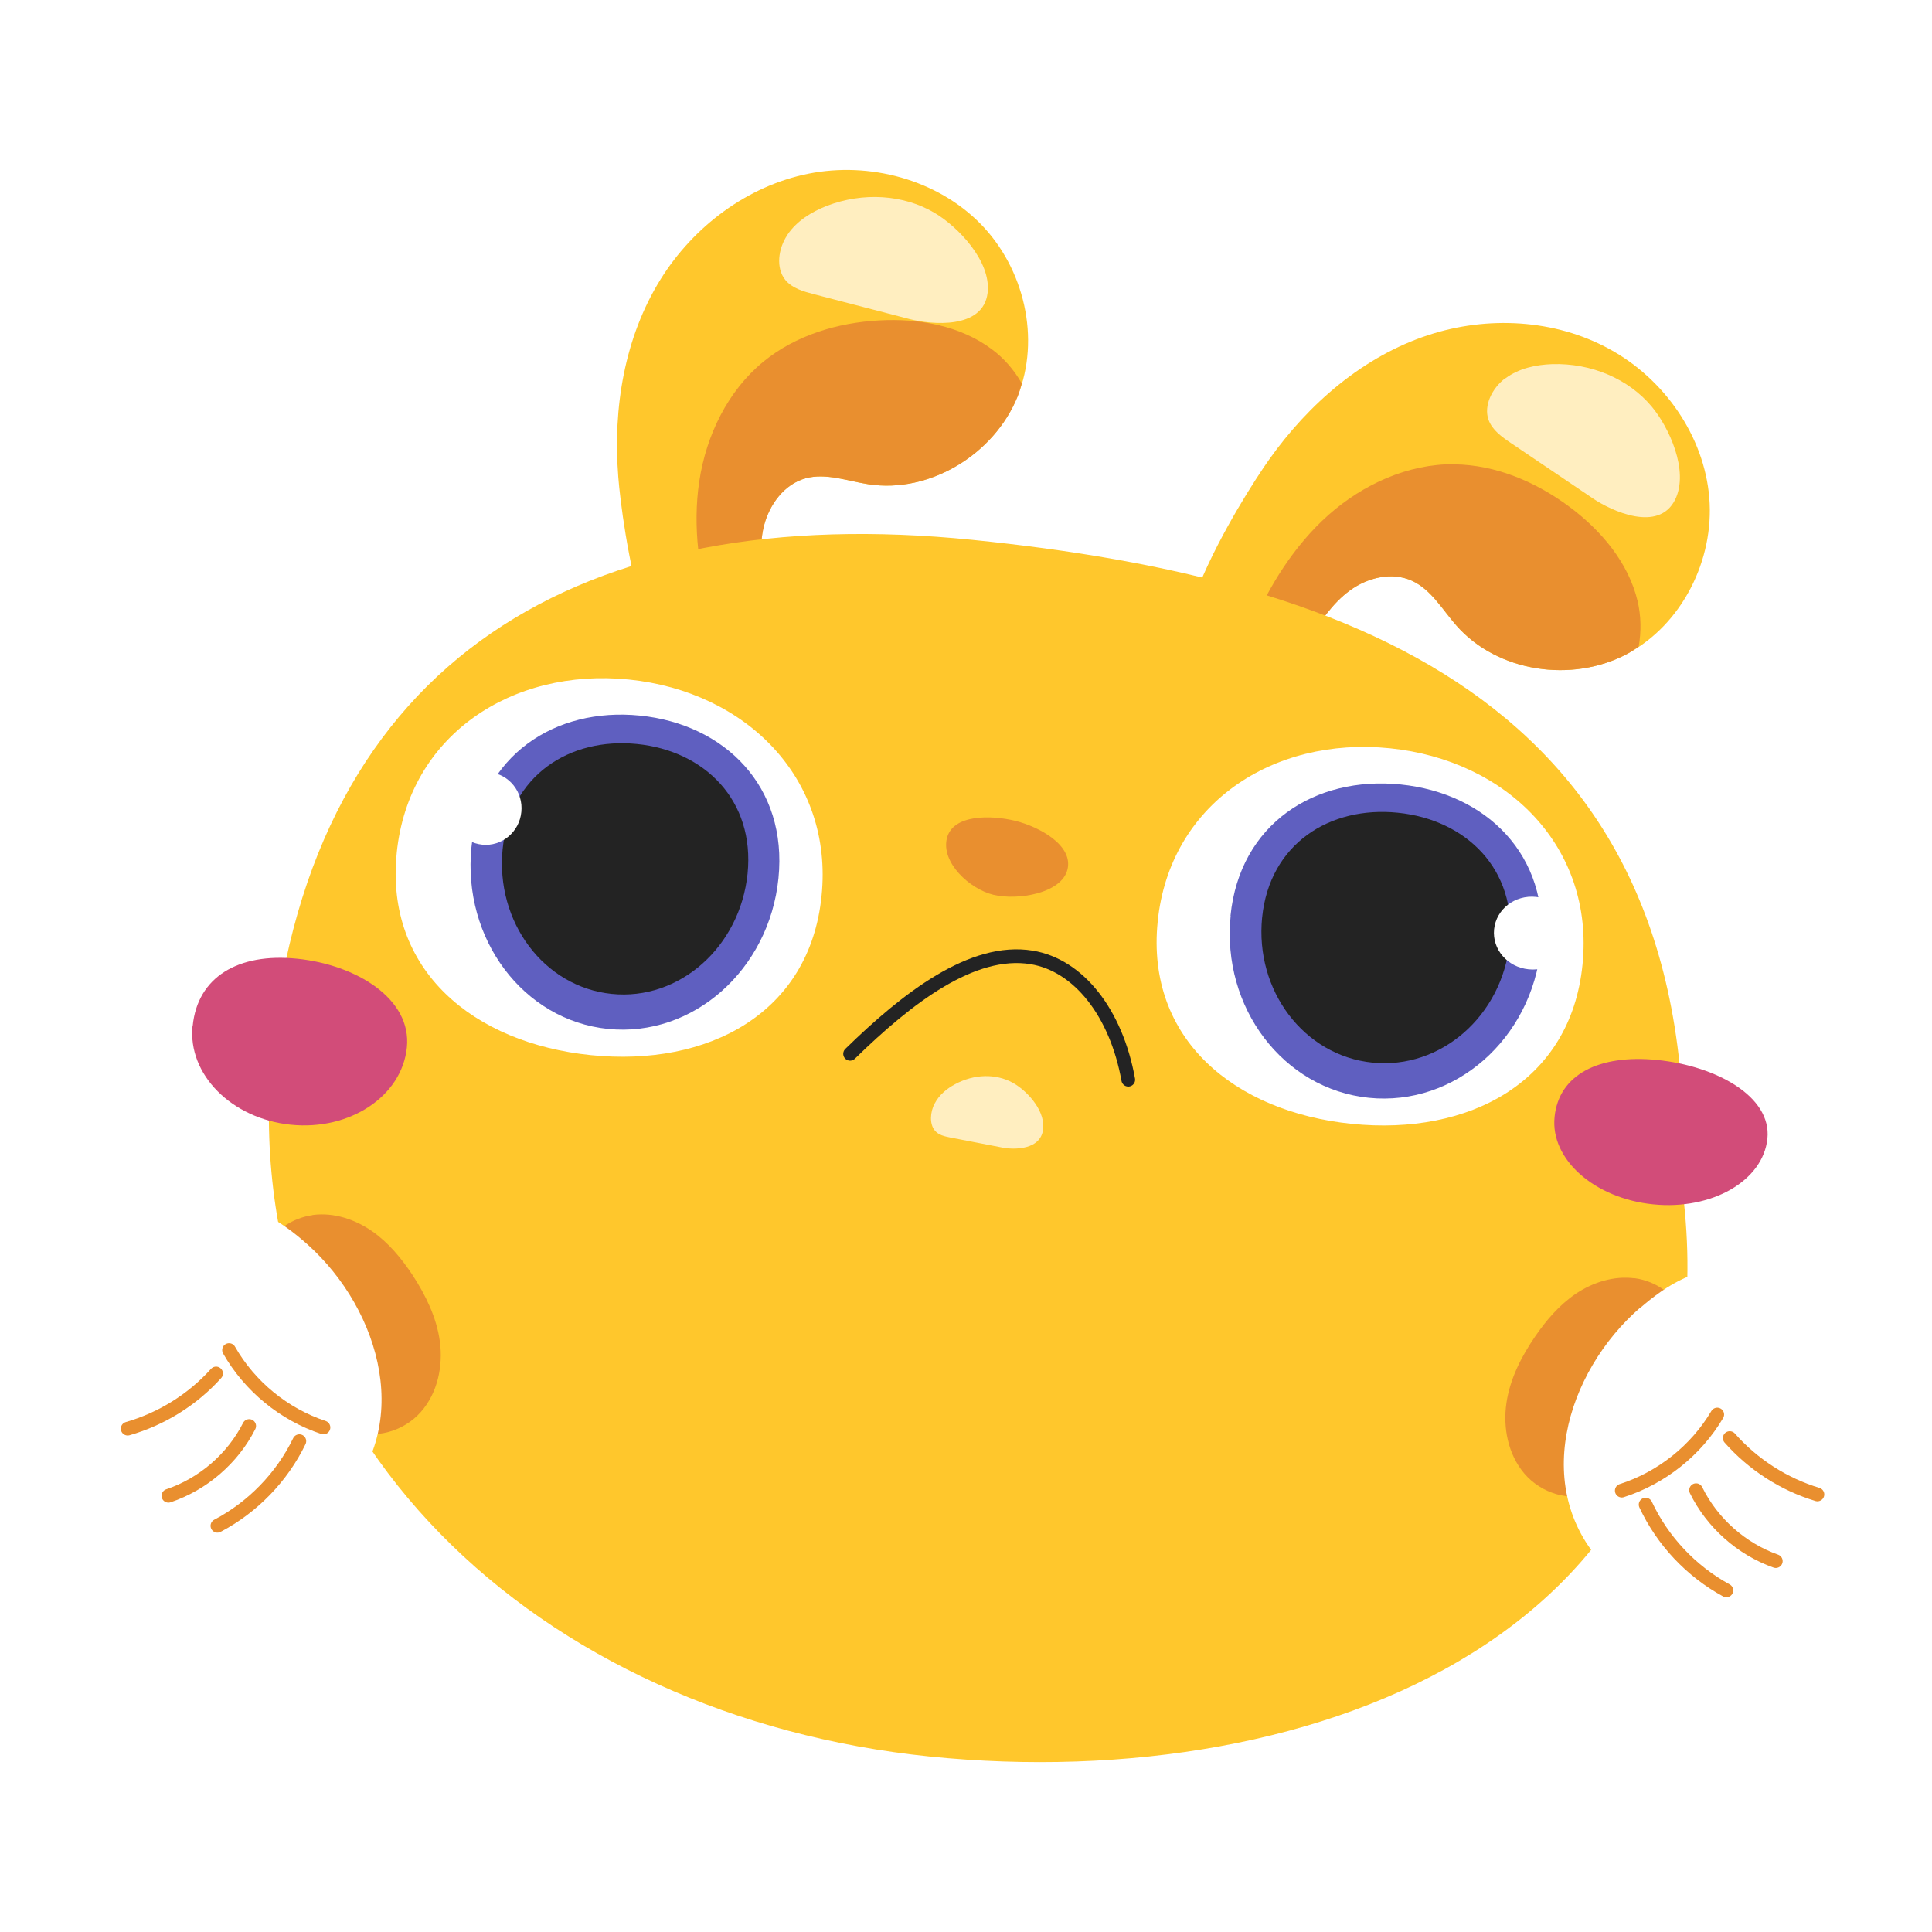 <svg xmlns="http://www.w3.org/2000/svg" width="180" height="180" viewBox="0 0 180 180" fill="none">
  <g filter="url(#filter0_d_3697_8399)">
    <path d="M118.246 42.81C121.933 37.613 127.004 33.212 133.061 31.224C138.571 29.414 144.848 29.729 149.932 32.513C155.03 35.282 158.772 40.602 159.251 46.375C159.731 52.161 156.702 58.195 151.59 60.923C146.465 63.652 139.503 62.637 135.679 58.277C134.377 56.796 133.335 54.931 131.54 54.108C129.676 53.258 127.401 53.807 125.757 55.013C124.126 56.206 122.974 57.948 121.892 59.662C120.809 61.376 119.713 63.131 118.123 64.406C116.533 65.667 114.34 66.367 112.449 65.626C105.268 62.829 115.793 46.265 118.246 42.81Z" fill="#FFC72C"/>
    <path d="M135.488 43.262C139.366 43.303 143.121 44.908 146.232 47.225C149.193 49.433 151.728 52.435 152.578 56.028C152.893 57.399 152.92 58.839 152.674 60.237C152.317 60.471 151.975 60.731 151.605 60.923C146.479 63.652 139.517 62.637 135.693 58.277C134.391 56.796 133.35 54.931 131.554 54.108C129.69 53.258 127.415 53.807 125.771 55.013C124.14 56.206 122.989 57.948 121.906 59.662C120.823 61.376 119.727 63.131 118.137 64.406C116.958 65.352 115.423 65.969 113.943 65.928C114.122 65.421 114.286 64.954 114.409 64.557C115.026 62.527 115.711 60.512 116.547 58.551C118.233 54.588 120.563 50.831 123.784 47.965C127.004 45.114 131.198 43.208 135.501 43.249L135.488 43.262Z" fill="#E98F2F"/>
    <path d="M57.602 44.401C57.094 38.039 58.177 31.43 61.549 26.014C64.618 21.091 69.635 17.32 75.322 16.183C81.01 15.044 87.287 16.717 91.357 20.858C95.427 24.999 96.976 31.567 94.797 36.942C92.618 42.317 86.615 46.005 80.886 45.114C78.926 44.812 76.939 44.045 75.034 44.566C73.061 45.114 71.677 46.993 71.169 48.981C70.676 50.942 70.923 53.012 71.183 55.028C71.444 57.043 71.731 59.086 71.334 61.075C70.923 63.063 69.676 65.01 67.757 65.654C60.452 68.122 57.93 48.638 57.602 44.415V44.401Z" fill="#FFC72C"/>
    <path d="M71.129 33.692C74.13 31.238 78.036 30.059 81.914 29.853C85.601 29.647 89.466 30.333 92.426 32.554C93.55 33.391 94.496 34.488 95.195 35.722C95.071 36.133 94.975 36.544 94.811 36.942C92.632 42.317 86.629 46.005 80.9 45.114C78.94 44.812 76.953 44.045 75.048 44.566C73.075 45.114 71.691 46.993 71.183 48.981C70.69 50.942 70.937 53.012 71.197 55.028C71.457 57.043 71.745 59.086 71.348 61.075C71.046 62.556 70.265 64.009 69.1 64.928C68.908 64.42 68.744 63.954 68.579 63.57C67.743 61.609 66.99 59.621 66.373 57.578C65.139 53.451 64.509 49.077 65.153 44.826C65.797 40.562 67.798 36.421 71.129 33.692Z" fill="#E98F2F"/>
    <path d="M25.368 97.685C21.695 133.994 50.366 159.964 86.643 163.652C122.933 167.327 161.828 151.737 156.771 110.999C158.882 66.135 126.894 53.972 90.603 50.297C54.313 46.623 29.041 61.377 25.368 97.685Z" fill="#FFC72C"/>
    <g style="mix-blend-mode:soft-light" opacity="0.7">
      <path d="M73.363 21.873C74.226 20.584 75.624 19.734 77.022 19.185C80.407 17.883 84.176 18.116 87.068 19.83C89.206 21.091 92.358 24.3 92.015 27.275C91.604 30.717 86.78 30.251 84.752 29.73C81.778 28.962 78.817 28.18 75.843 27.413C74.843 27.152 73.801 26.864 73.157 26.069C72.28 24.972 72.486 23.176 73.363 21.887V21.873Z" fill="white"/>
    </g>
    <g style="mix-blend-mode:soft-light" opacity="0.7">
      <path d="M140.271 35.242C141.518 34.309 143.108 33.98 144.615 33.926C148.247 33.816 151.728 35.297 153.88 37.875C155.483 39.781 157.388 43.853 156.073 46.54C154.538 49.653 150.139 47.61 148.398 46.431C145.849 44.717 143.313 42.989 140.764 41.275C139.915 40.699 139.024 40.069 138.681 39.109C138.215 37.792 139.01 36.161 140.257 35.228L140.271 35.242Z" fill="white"/>
    </g>
    <g style="mix-blend-mode:soft-light" opacity="0.7">
      <path d="M87.082 102.813C87.507 101.991 88.233 101.415 88.973 101.017C90.755 100.057 92.769 100.003 94.359 100.88C95.538 101.525 97.305 103.28 97.196 105.076C97.073 107.16 94.469 107.133 93.372 106.913C91.769 106.598 90.165 106.296 88.548 105.981C88.014 105.871 87.438 105.762 87.082 105.309C86.588 104.706 86.657 103.609 87.082 102.8V102.813Z" fill="white"/>
    </g>
    <path d="M29.26 113.839C27.492 114.058 25.807 115.196 25.163 116.855L25.587 118.268C26.328 122.011 27.657 125.631 29.507 128.963C30.329 130.43 31.33 131.925 32.865 132.61C34.838 133.488 37.305 132.747 38.73 131.129C40.156 129.511 40.636 127.208 40.348 125.069C40.06 122.93 39.073 120.942 37.895 119.132C36.908 117.651 35.757 116.238 34.29 115.224C32.824 114.209 31.028 113.606 29.26 113.825V113.839Z" fill="#E98F2F" stroke="#E98F2F" stroke-width="1.277" stroke-linecap="round" stroke-linejoin="round"/>
    <path d="M19.749 112.729C18.351 113.305 17.227 114.758 17.405 116.321C17.597 118.035 19.187 118.707 20.187 119.886C21.75 121.737 19.077 123.972 17.584 124.768C15.829 125.714 13.883 125.549 12.06 126.235C10.238 126.907 9.1 128.689 9.552 130.636C9.854 131.911 10.854 132.83 12.047 133.187C11.485 134.311 11.375 135.614 11.923 136.834C12.581 138.274 14.048 139.179 15.583 139.275C15.651 141.551 17.967 143.292 20.119 142.332C21.092 143.896 23.216 144.362 25.012 143.95C27.383 143.416 29.575 142.003 31.316 140.33C38.717 133.214 35.51 122.066 28.63 115.924C26.382 113.922 22.887 111.426 19.721 112.729H19.749Z" fill="white"/>
    <path d="M20.256 142.154C23.546 140.426 26.273 137.615 27.89 134.27" stroke="#E98F2F" stroke-width="1.277" stroke-linecap="round" stroke-linejoin="round"/>
    <path d="M15.692 139.358C18.913 138.275 21.681 135.889 23.216 132.858" stroke="#E98F2F" stroke-width="1.277" stroke-linecap="round" stroke-linejoin="round"/>
    <path d="M11.896 133.105C15.048 132.2 17.94 130.404 20.133 127.963" stroke="#E98F2F" stroke-width="1.277" stroke-linecap="round" stroke-linejoin="round"/>
    <path d="M21.339 125.782C23.258 129.155 26.451 131.774 30.137 132.995" stroke="#E98F2F" stroke-width="1.277" stroke-linecap="round" stroke-linejoin="round"/>
    <path d="M152.235 119.722C154.003 119.969 155.675 121.121 156.292 122.793L155.839 124.206C155.045 127.935 153.674 131.541 151.769 134.846C150.933 136.299 149.905 137.78 148.357 138.452C146.369 139.302 143.916 138.521 142.518 136.889C141.12 135.257 140.668 132.94 140.983 130.801C141.299 128.662 142.313 126.688 143.532 124.905C144.533 123.438 145.712 122.053 147.192 121.052C148.672 120.065 150.481 119.489 152.249 119.736L152.235 119.722Z" fill="#E98F2F" stroke="#E98F2F" stroke-width="1.277" stroke-linecap="round" stroke-linejoin="round"/>
    <path d="M152.824 121.82C145.862 127.853 142.491 138.974 149.782 146.186C151.495 147.886 153.674 149.326 156.031 149.902C157.813 150.327 159.951 149.902 160.951 148.352C163.089 149.34 165.433 147.639 165.529 145.363C167.064 145.281 168.558 144.403 169.229 142.977C169.791 141.771 169.709 140.454 169.161 139.33C170.353 139.001 171.381 138.096 171.696 136.821C172.189 134.887 171.066 133.091 169.256 132.378C167.447 131.679 165.501 131.802 163.761 130.842C162.281 130.02 159.636 127.744 161.239 125.92C162.253 124.754 163.857 124.11 164.076 122.396C164.268 120.833 163.171 119.366 161.774 118.776C158.635 117.419 155.099 119.873 152.824 121.848V121.82Z" fill="white"/>
    <path d="M160.842 148.173C157.566 146.39 154.894 143.552 153.318 140.179" stroke="#E98F2F" stroke-width="1.277" stroke-linecap="round" stroke-linejoin="round"/>
    <path d="M165.447 145.445C162.24 144.307 159.512 141.88 158.019 138.836" stroke="#E98F2F" stroke-width="1.277" stroke-linecap="round" stroke-linejoin="round"/>
    <path d="M169.325 139.233C166.186 138.287 163.322 136.436 161.157 133.981" stroke="#E98F2F" stroke-width="1.277" stroke-linecap="round" stroke-linejoin="round"/>
    <path d="M159.992 131.789C158.018 135.135 154.784 137.699 151.097 138.878" stroke="#E98F2F" stroke-width="1.277" stroke-linecap="round" stroke-linejoin="round"/>
    <path d="M36.963 79.464C35.853 90.392 44.117 97.193 55.054 98.303C65.977 99.414 75.447 94.409 76.543 83.468C77.653 72.539 69.526 64.422 58.59 63.311C47.667 62.201 38.073 68.522 36.963 79.45V79.464Z" fill="white"/>
    <path d="M43.925 78.928C43.062 87.485 48.763 95.067 56.657 95.862C64.551 96.658 71.664 90.378 72.528 81.822C73.391 73.266 67.512 67.466 59.617 66.67C51.723 65.875 44.802 70.372 43.925 78.928Z" fill="#5F5FC0"/>
    <path d="M46.831 79.079C46.146 85.908 50.682 91.954 56.986 92.599C63.291 93.243 68.951 88.225 69.65 81.396C70.335 74.568 65.648 69.947 59.344 69.316C53.039 68.686 47.516 72.264 46.831 79.093V79.079Z" fill="#232323"/>
    <path d="M41.966 74.993C41.774 76.857 43.103 78.516 44.926 78.695C46.749 78.887 48.393 77.516 48.572 75.651C48.763 73.786 47.434 72.127 45.611 71.949C43.788 71.757 42.144 73.128 41.966 74.993Z" fill="white"/>
    <path d="M107.859 85.866C106.749 96.794 115.013 103.595 125.95 104.706C136.873 105.817 146.343 100.812 147.439 89.87C148.549 78.942 140.422 70.824 129.486 69.714C118.563 68.603 108.969 74.924 107.859 85.852V85.866Z" fill="white"/>
    <path d="M114.657 85.317C113.793 93.873 119.563 101.47 127.54 102.279C135.529 103.088 142.697 96.808 143.561 88.252C144.424 79.695 138.476 73.895 130.486 73.087C122.496 72.278 115.507 76.761 114.643 85.317H114.657Z" fill="#5F5FC0"/>
    <path d="M117.59 85.468C116.904 92.296 121.496 98.357 127.868 99.001C134.241 99.646 139.956 94.641 140.655 87.812C141.34 80.984 136.598 76.363 130.226 75.719C123.853 75.074 118.275 78.653 117.59 85.481V85.468Z" fill="#232323"/>
    <path d="M139.202 86.578C139.01 88.443 140.449 90.116 142.423 90.308C144.396 90.513 146.137 89.156 146.329 87.291C146.521 85.426 145.082 83.754 143.108 83.562C141.135 83.356 139.394 84.713 139.202 86.578Z" fill="white"/>
    <path d="M144.835 104.075C144.437 108.011 148.549 111.658 154.031 112.206C159.499 112.755 164.268 110.012 164.666 106.077C165.063 102.142 159.896 99.317 154.414 98.755C148.946 98.207 145.232 100.126 144.835 104.062V104.075Z" fill="#D24C79"/>
    <path d="M17.94 95.56C17.474 100.099 21.572 104.226 27.095 104.788C32.604 105.35 37.442 102.128 37.908 97.59C38.374 93.051 33.194 89.884 27.684 89.321C22.175 88.759 18.406 91.035 17.954 95.574L17.94 95.56Z" fill="#D24C79"/>
    <path d="M79.201 98.18C84.532 92.97 90.59 88.294 96.113 89.199C100.485 89.912 103.993 94.355 105.117 100.593" stroke="#232323" stroke-width="1.277" stroke-linecap="round" stroke-linejoin="round"/>
    <path d="M99.457 80.998C98.909 83.247 94.811 83.905 92.564 83.37C90.316 82.822 87.671 80.354 88.219 78.105C88.767 75.856 92.331 75.925 94.578 76.473C96.826 77.022 99.992 78.749 99.457 80.998Z" fill="#E98F2F"/>
  </g>
  <defs>
    <filter id="filter0_d_3697_8399" x="-10.213" y="-3.83" width="201.702" height="187.659" filterUnits="userSpaceOnUse" color-interpolation-filters="sRGB">
      <feFlood flood-opacity="0" result="BackgroundImageFix"/>
      <feColorMatrix in="SourceAlpha" type="matrix" values="0 0 0 0 0 0 0 0 0 0 0 0 0 0 0 0 0 0 127 0" result="hardAlpha"/>
      <feOffset/>
      <feGaussianBlur stdDeviation="9.574"/>
      <feComposite in2="hardAlpha" operator="out"/>
      <feColorMatrix type="matrix" values="0 0 0 0 0.031 0 0 0 0 0.047 0 0 0 0 0.004 0 0 0 0.25 0"/>
      <feBlend mode="normal" in2="BackgroundImageFix" result="effect1_dropShadow_3697_8399"/>
      <feBlend mode="normal" in="SourceGraphic" in2="effect1_dropShadow_3697_8399" result="shape"/>
    </filter>
  </defs>
</svg>